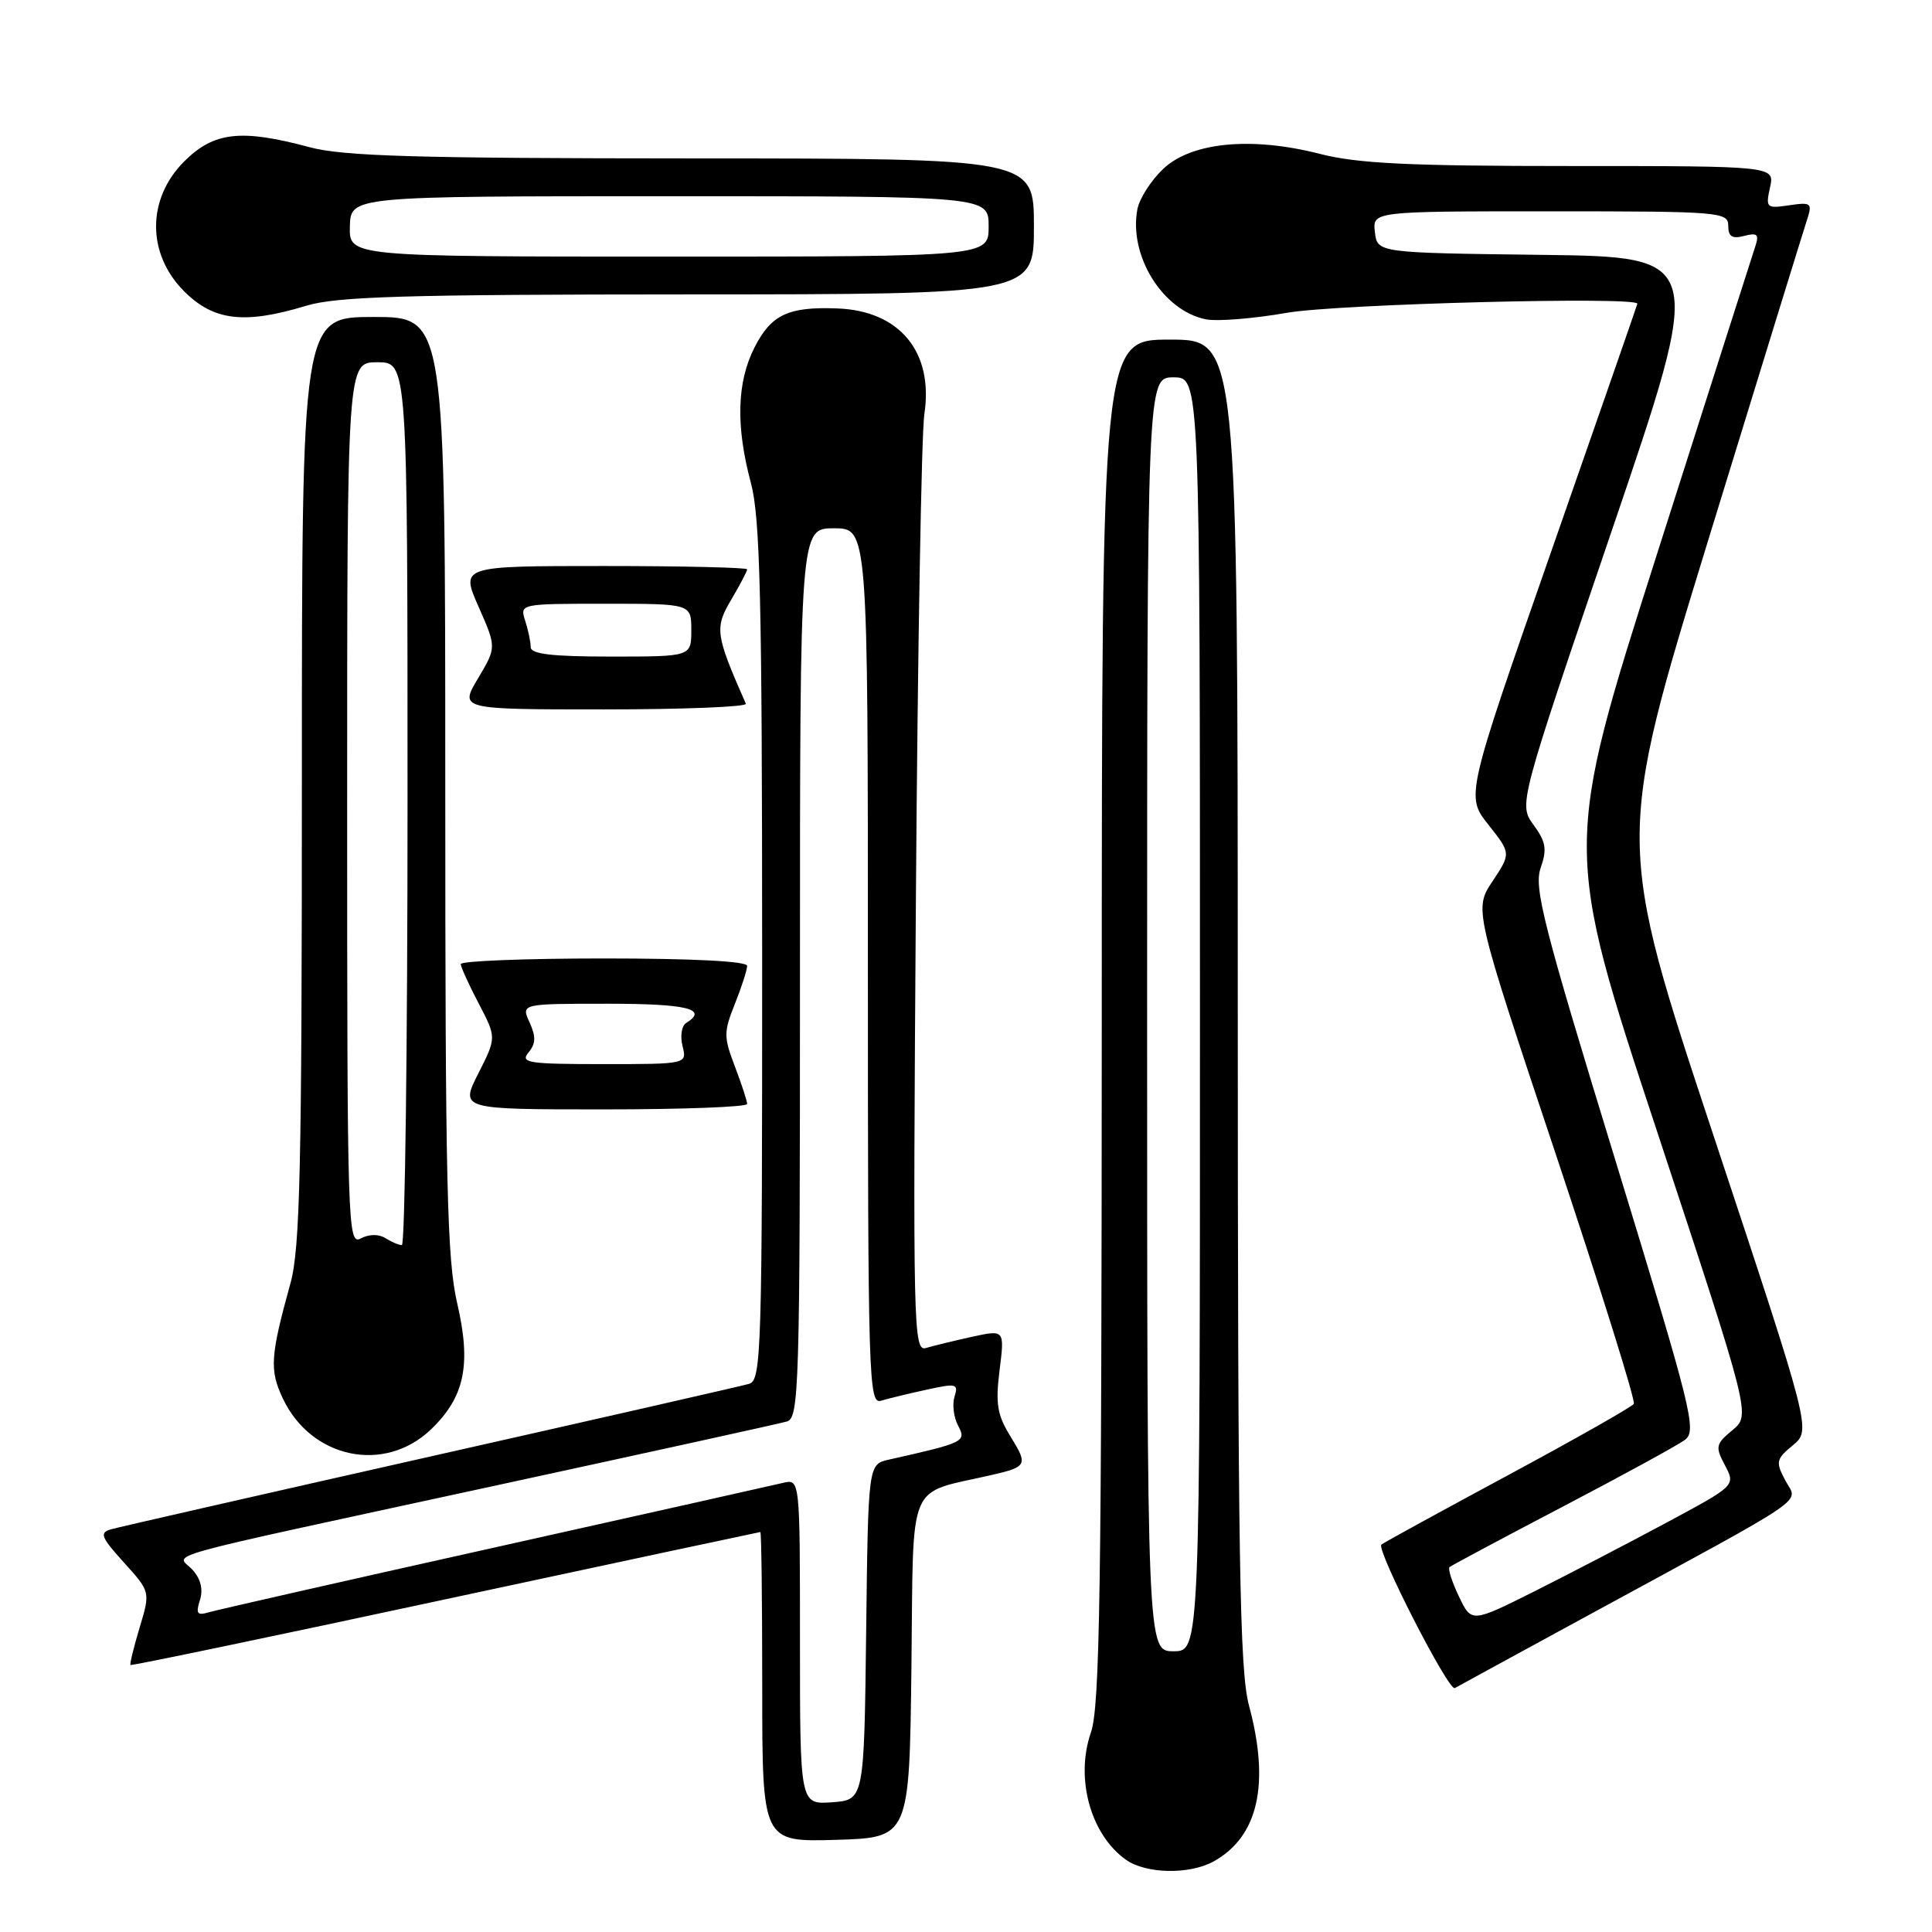 <?xml version="1.0" encoding="UTF-8" standalone="no"?>
<!DOCTYPE svg PUBLIC "-//W3C//DTD SVG 1.1//EN" "http://www.w3.org/Graphics/SVG/1.1/DTD/svg11.dtd" >
<svg xmlns="http://www.w3.org/2000/svg" xmlns:xlink="http://www.w3.org/1999/xlink" version="1.1" viewBox="0 0 256 256">
 <g >
 <path fill="currentColor"
d=" M 160.81 246.65 C 166.72 243.37 168.30 236.43 165.50 226.00 C 164.25 221.35 164.02 206.95 164.01 132.75 C 164.00 45.00 164.00 45.00 155.00 45.00 C 146.00 45.00 146.00 45.00 145.99 135.25 C 145.97 210.60 145.74 226.17 144.55 229.57 C 142.44 235.64 144.52 243.15 149.23 246.45 C 151.89 248.31 157.63 248.41 160.81 246.65 Z  M 120.77 220.78 C 121.07 195.55 120.00 198.08 131.50 195.42 C 136.09 194.36 136.22 194.09 133.92 190.38 C 132.13 187.48 131.89 186.03 132.45 181.55 C 133.12 176.19 133.12 176.19 128.81 177.13 C 126.44 177.65 123.70 178.32 122.72 178.61 C 121.02 179.13 120.96 176.34 121.36 119.33 C 121.59 86.42 122.10 57.42 122.48 54.88 C 123.73 46.65 119.22 41.17 110.95 40.87 C 104.45 40.62 102.20 41.68 99.98 46.03 C 97.63 50.64 97.48 56.46 99.50 64.00 C 100.72 68.54 100.98 79.38 100.99 126.18 C 101.00 179.31 100.89 182.90 99.25 183.37 C 98.29 183.65 79.28 187.98 57.00 193.00 C 34.73 198.02 15.69 202.36 14.71 202.64 C 13.15 203.09 13.37 203.67 16.42 207.04 C 19.93 210.92 19.93 210.92 18.50 215.67 C 17.72 218.27 17.17 220.50 17.29 220.62 C 17.41 220.74 36.18 216.83 59.00 211.92 C 81.83 207.02 100.61 203.01 100.75 203.00 C 100.89 203.00 101.00 212.24 101.00 223.54 C 101.00 244.07 101.00 244.07 110.75 243.79 C 120.50 243.50 120.50 243.50 120.77 220.78 Z  M 210.50 214.01 C 240.59 197.65 238.21 199.27 236.57 196.18 C 235.26 193.70 235.33 193.35 237.57 191.50 C 239.99 189.50 239.99 189.50 227.05 150.47 C 214.11 111.44 214.11 111.44 226.38 71.47 C 233.13 49.49 239.01 30.43 239.44 29.12 C 240.16 26.90 240.01 26.77 237.07 27.20 C 234.06 27.65 233.94 27.54 234.54 24.83 C 235.16 22.00 235.16 22.00 208.16 22.00 C 186.64 22.00 179.89 21.67 174.89 20.39 C 165.80 18.06 157.82 18.84 154.10 22.41 C 152.50 23.93 150.98 26.32 150.71 27.72 C 149.54 33.87 154.06 41.16 159.78 42.31 C 161.29 42.61 166.12 42.22 170.51 41.45 C 177.12 40.28 217.11 39.25 216.96 40.25 C 216.94 40.39 211.82 55.12 205.57 73.00 C 194.22 105.49 194.22 105.49 197.22 109.28 C 200.22 113.07 200.22 113.07 197.77 116.77 C 195.31 120.47 195.31 120.47 206.13 152.88 C 212.07 170.70 216.74 185.61 216.49 186.02 C 216.24 186.42 208.72 190.68 199.77 195.50 C 190.82 200.32 183.29 204.44 183.04 204.67 C 182.32 205.32 191.95 224.14 192.77 223.68 C 193.17 223.45 201.15 219.10 210.50 214.01 Z  M 57.10 189.41 C 61.58 185.11 62.47 180.83 60.58 172.69 C 59.23 166.87 59.00 156.88 59.00 103.94 C 59.00 42.00 59.00 42.00 49.50 42.00 C 40.00 42.00 40.00 42.00 40.00 103.28 C 40.00 154.91 39.76 165.43 38.49 170.03 C 35.81 179.72 35.69 181.54 37.49 185.33 C 41.26 193.28 50.95 195.29 57.10 189.41 Z  M 99.00 146.28 C 99.00 145.89 98.27 143.66 97.38 141.32 C 95.88 137.40 95.88 136.76 97.38 133.01 C 98.27 130.78 99.00 128.52 99.00 127.98 C 99.00 127.37 91.74 127.00 80.00 127.00 C 69.55 127.00 61.02 127.34 61.05 127.75 C 61.07 128.16 62.15 130.52 63.44 132.99 C 65.79 137.48 65.79 137.48 63.38 142.24 C 60.97 147.00 60.97 147.00 79.98 147.00 C 90.44 147.00 99.00 146.68 99.00 146.28 Z  M 98.83 93.25 C 94.79 84.08 94.67 83.23 96.88 79.48 C 98.05 77.50 99.00 75.69 99.00 75.44 C 99.00 75.20 90.46 75.00 80.01 75.00 C 61.03 75.00 61.03 75.00 63.41 80.39 C 65.79 85.78 65.79 85.78 63.34 89.89 C 60.89 94.00 60.89 94.00 80.03 94.00 C 90.55 94.00 99.02 93.66 98.83 93.25 Z  M 40.59 40.51 C 44.63 39.29 53.62 39.02 91.25 39.01 C 137.00 39.00 137.00 39.00 137.00 30.00 C 137.00 21.00 137.00 21.00 91.75 20.99 C 55.03 20.98 45.46 20.70 41.00 19.50 C 31.92 17.06 28.33 17.47 24.40 21.40 C 19.44 26.36 19.44 33.64 24.40 38.60 C 28.32 42.52 32.38 43.00 40.59 40.51 Z  M 152.00 134.40 C 152.00 50.00 152.00 50.00 155.50 50.00 C 159.00 50.00 159.00 50.00 159.00 134.40 C 159.00 218.80 159.00 218.80 155.50 218.80 C 152.00 218.80 152.00 218.80 152.00 134.40 Z  M 106.00 217.54 C 106.00 195.96 106.00 195.96 103.75 196.49 C 102.51 196.79 85.30 200.64 65.50 205.06 C 45.70 209.47 28.67 213.34 27.65 213.64 C 26.13 214.10 25.92 213.81 26.49 212.03 C 26.94 210.61 26.60 209.22 25.52 208.02 C 23.45 205.73 19.05 206.96 65.00 196.99 C 85.62 192.52 103.29 188.64 104.25 188.36 C 105.89 187.90 106.00 184.20 106.00 128.93 C 106.00 70.00 106.00 70.00 110.50 70.00 C 115.00 70.00 115.00 70.00 115.00 128.07 C 115.00 182.90 115.10 186.11 116.75 185.60 C 117.71 185.31 120.43 184.65 122.79 184.14 C 126.73 183.27 127.02 183.35 126.48 185.06 C 126.16 186.09 126.37 187.82 126.96 188.92 C 128.08 191.02 127.79 191.16 117.77 193.41 C 115.04 194.03 115.04 194.03 114.77 216.26 C 114.50 238.50 114.50 238.50 110.25 238.81 C 106.00 239.11 106.00 239.11 106.00 217.54 Z  M 193.31 211.53 C 192.39 209.60 191.83 207.85 192.07 207.65 C 192.31 207.44 199.03 203.85 207.00 199.68 C 214.97 195.51 222.29 191.51 223.25 190.80 C 224.87 189.59 224.24 187.03 214.05 153.76 C 204.51 122.64 203.23 117.63 204.14 115.02 C 205.01 112.54 204.85 111.56 203.21 109.31 C 201.22 106.59 201.22 106.59 213.57 70.31 C 225.92 34.04 225.92 34.04 204.21 33.77 C 182.50 33.50 182.50 33.50 182.18 30.75 C 181.87 28.00 181.87 28.00 205.43 28.00 C 227.95 28.00 229.00 28.09 229.00 29.91 C 229.00 31.35 229.51 31.68 231.11 31.26 C 232.84 30.81 233.11 31.05 232.60 32.60 C 232.25 33.65 226.38 52.01 219.56 73.42 C 207.16 112.33 207.16 112.33 219.57 149.92 C 231.97 187.50 231.97 187.50 229.56 189.50 C 227.33 191.35 227.26 191.70 228.57 194.17 C 229.98 196.84 229.98 196.84 220.74 201.80 C 215.66 204.53 207.78 208.62 203.24 210.90 C 194.98 215.03 194.98 215.03 193.31 211.53 Z  M 46.00 106.54 C 46.00 48.00 46.00 48.00 50.00 48.00 C 54.00 48.00 54.00 48.00 54.00 106.50 C 54.00 138.68 53.66 164.99 53.25 164.98 C 52.84 164.98 51.85 164.56 51.05 164.05 C 50.17 163.50 48.91 163.52 47.80 164.10 C 46.07 165.03 46.00 162.64 46.00 106.54 Z  M 70.02 139.47 C 71.00 138.30 71.03 137.36 70.17 135.47 C 69.04 133.00 69.04 133.00 80.52 133.00 C 91.05 133.00 93.91 133.70 90.92 135.55 C 90.32 135.92 90.11 137.29 90.44 138.61 C 91.04 141.00 91.04 141.00 79.90 141.00 C 70.01 141.00 68.90 140.83 70.02 139.47 Z  M 70.32 85.75 C 70.32 85.06 69.99 83.49 69.59 82.25 C 68.87 80.01 68.90 80.00 80.23 80.00 C 91.60 80.00 91.60 80.00 91.60 83.50 C 91.60 87.00 91.60 87.00 80.97 87.00 C 73.13 87.00 70.33 86.67 70.32 85.75 Z  M 46.36 30.00 C 46.47 26.00 46.47 26.00 88.73 26.00 C 131.00 26.00 131.00 26.00 131.00 30.00 C 131.00 34.00 131.00 34.00 88.63 34.00 C 46.26 34.00 46.26 34.00 46.36 30.00 Z "/>
</g>
</svg>